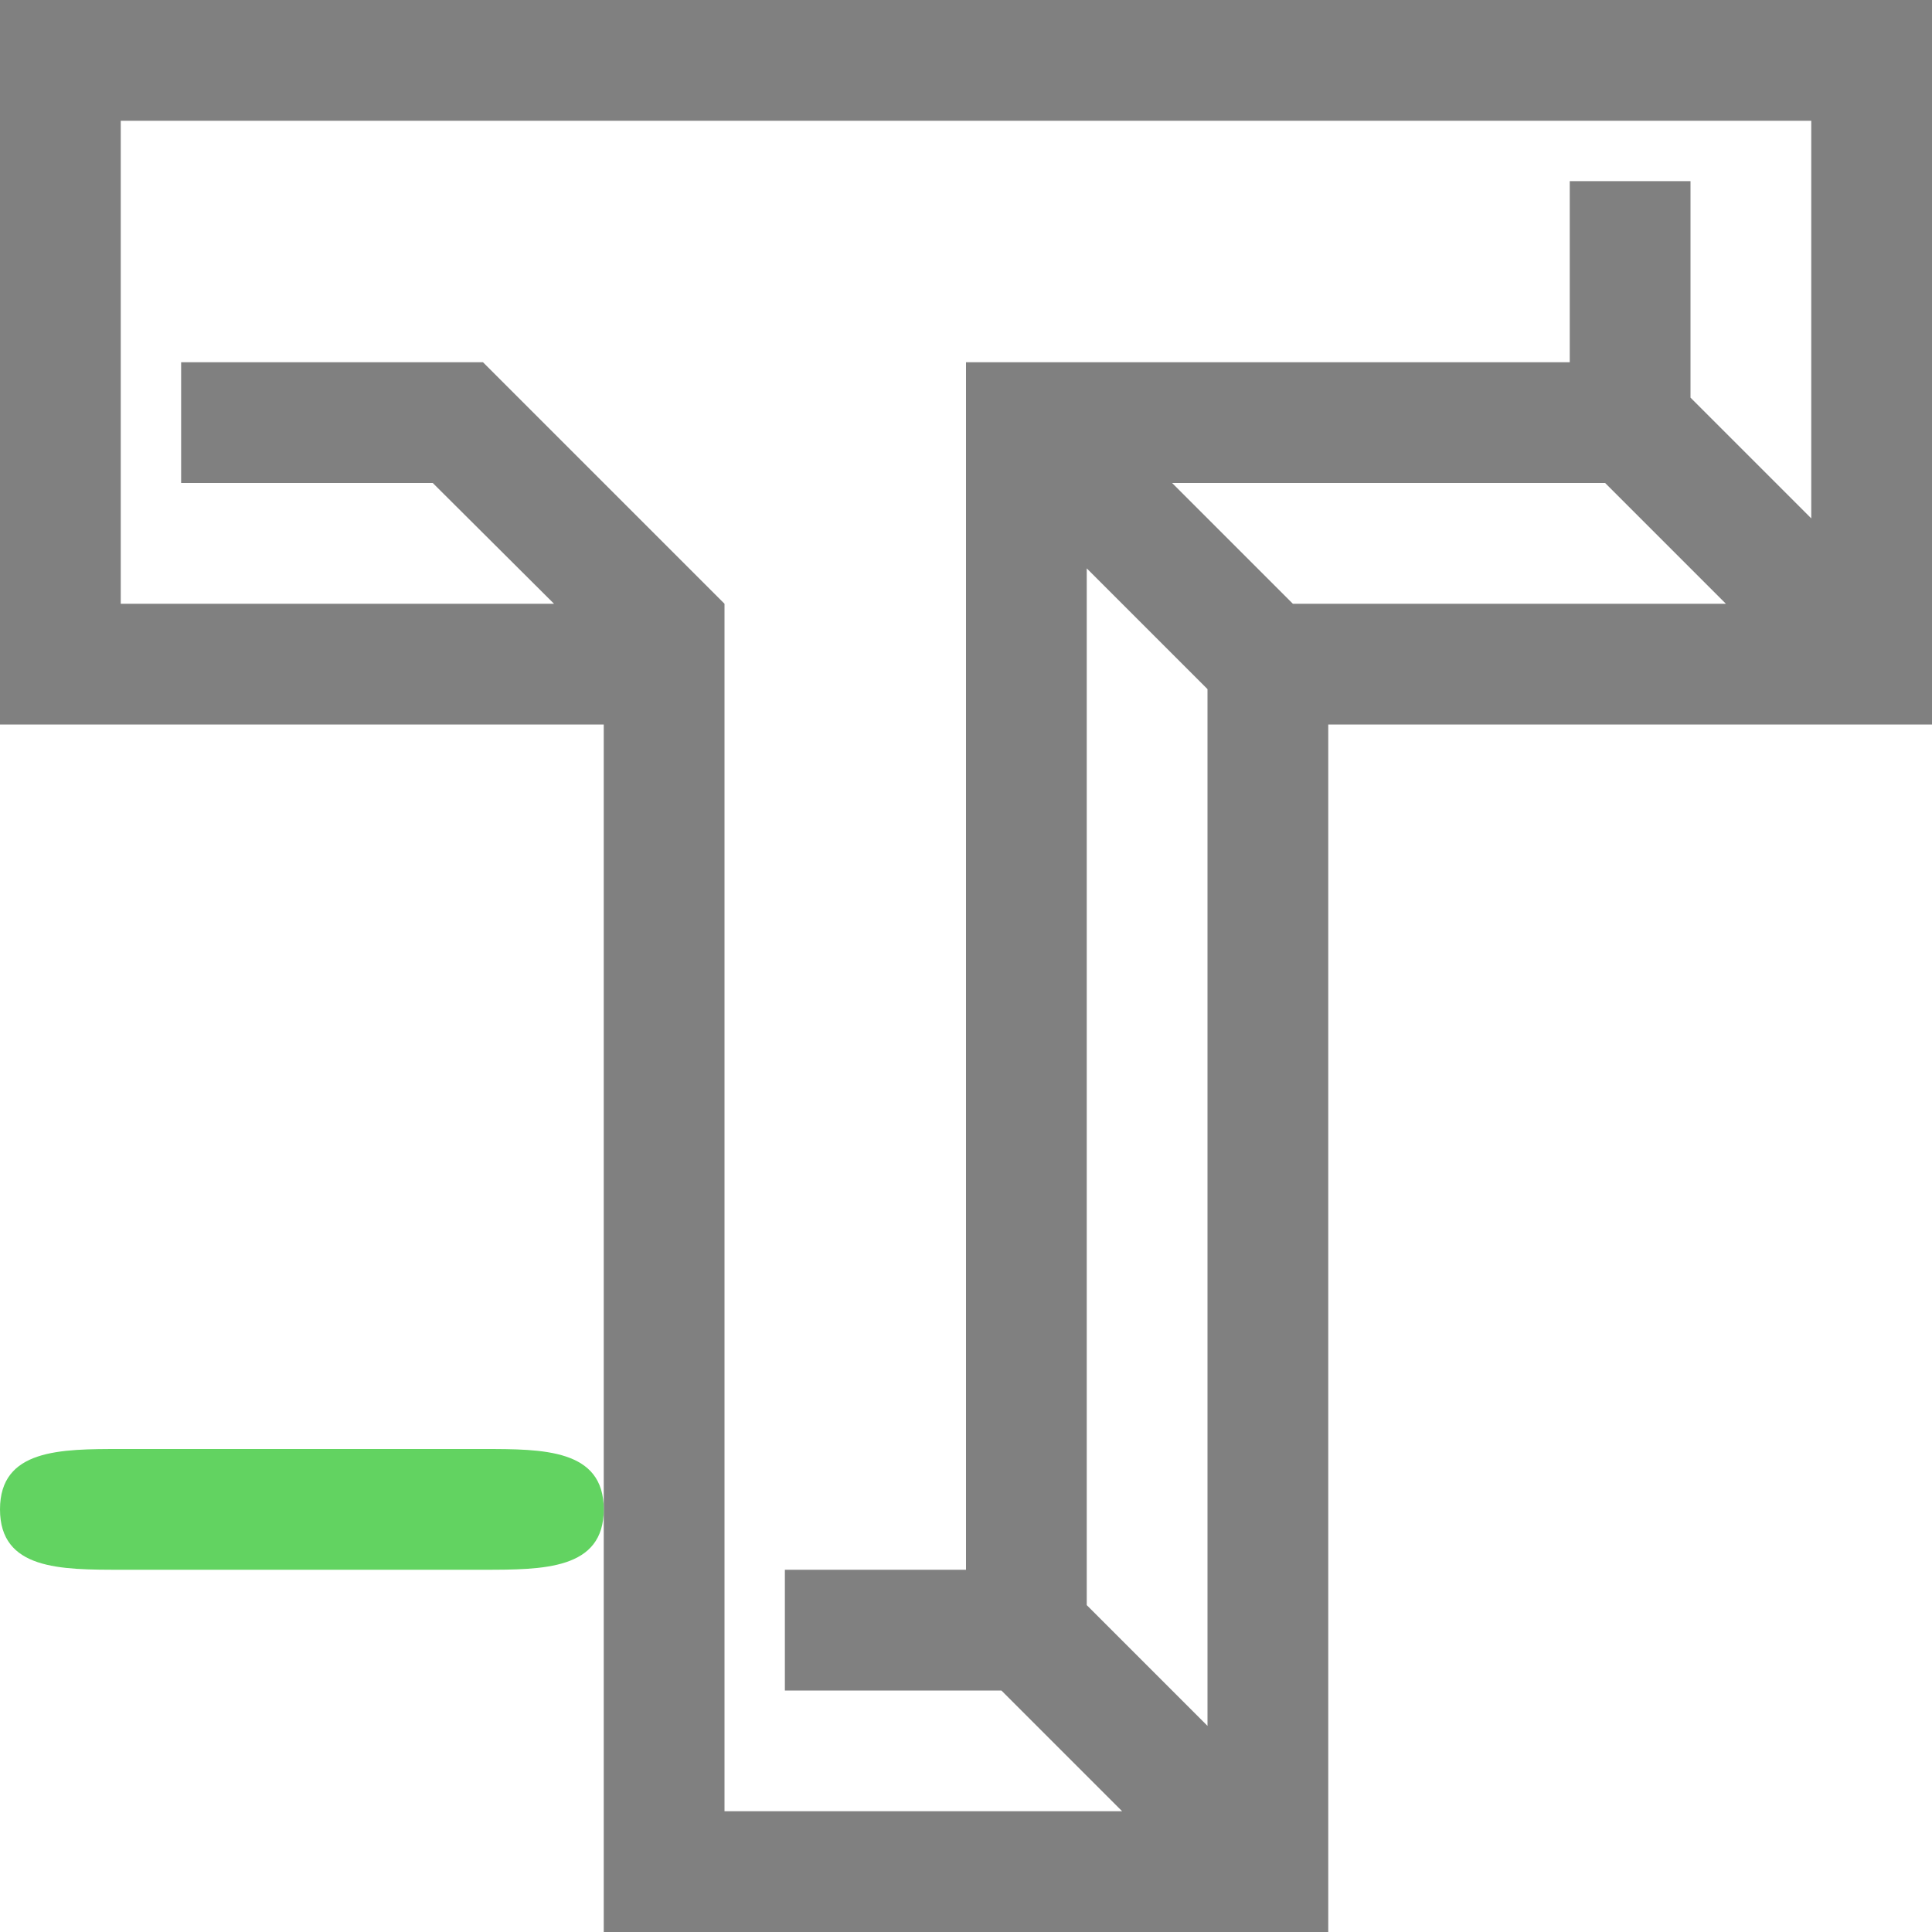 <svg xmlns="http://www.w3.org/2000/svg" viewBox="0 0 16 16" width="16px" height="16px">
<path fill="#808080" d="M 0,0 V 6 H 5 V 16 H 10.293 11 V 15.293 6 h 5 V 0 Z m 1,1 h 14 v 3.293 l -1,-1 V 1.5 H 13 V 3 H 8 V 13 H 6.5 v 1 l 1.793,0 1,1 H 6 V 5 L 4,3 H 1.5 V 4 H 3.584 L 4.588,5 H 1 Z M 9.707,4 H 13.293 l 1,1 H 10.707 Z M 9,4.707 l 1,1 V 14.293 l -1,-1 z" />
<path fill="#62D361" d="M 1,12 C 0.5,12 0,12 0,12.5 0,13 0.5,13 1,13 h 3 c 0.5,0 1,0 1,-0.5 0,-0.5 -0.5,-0.5 -1,-0.5 z" />
</svg>
